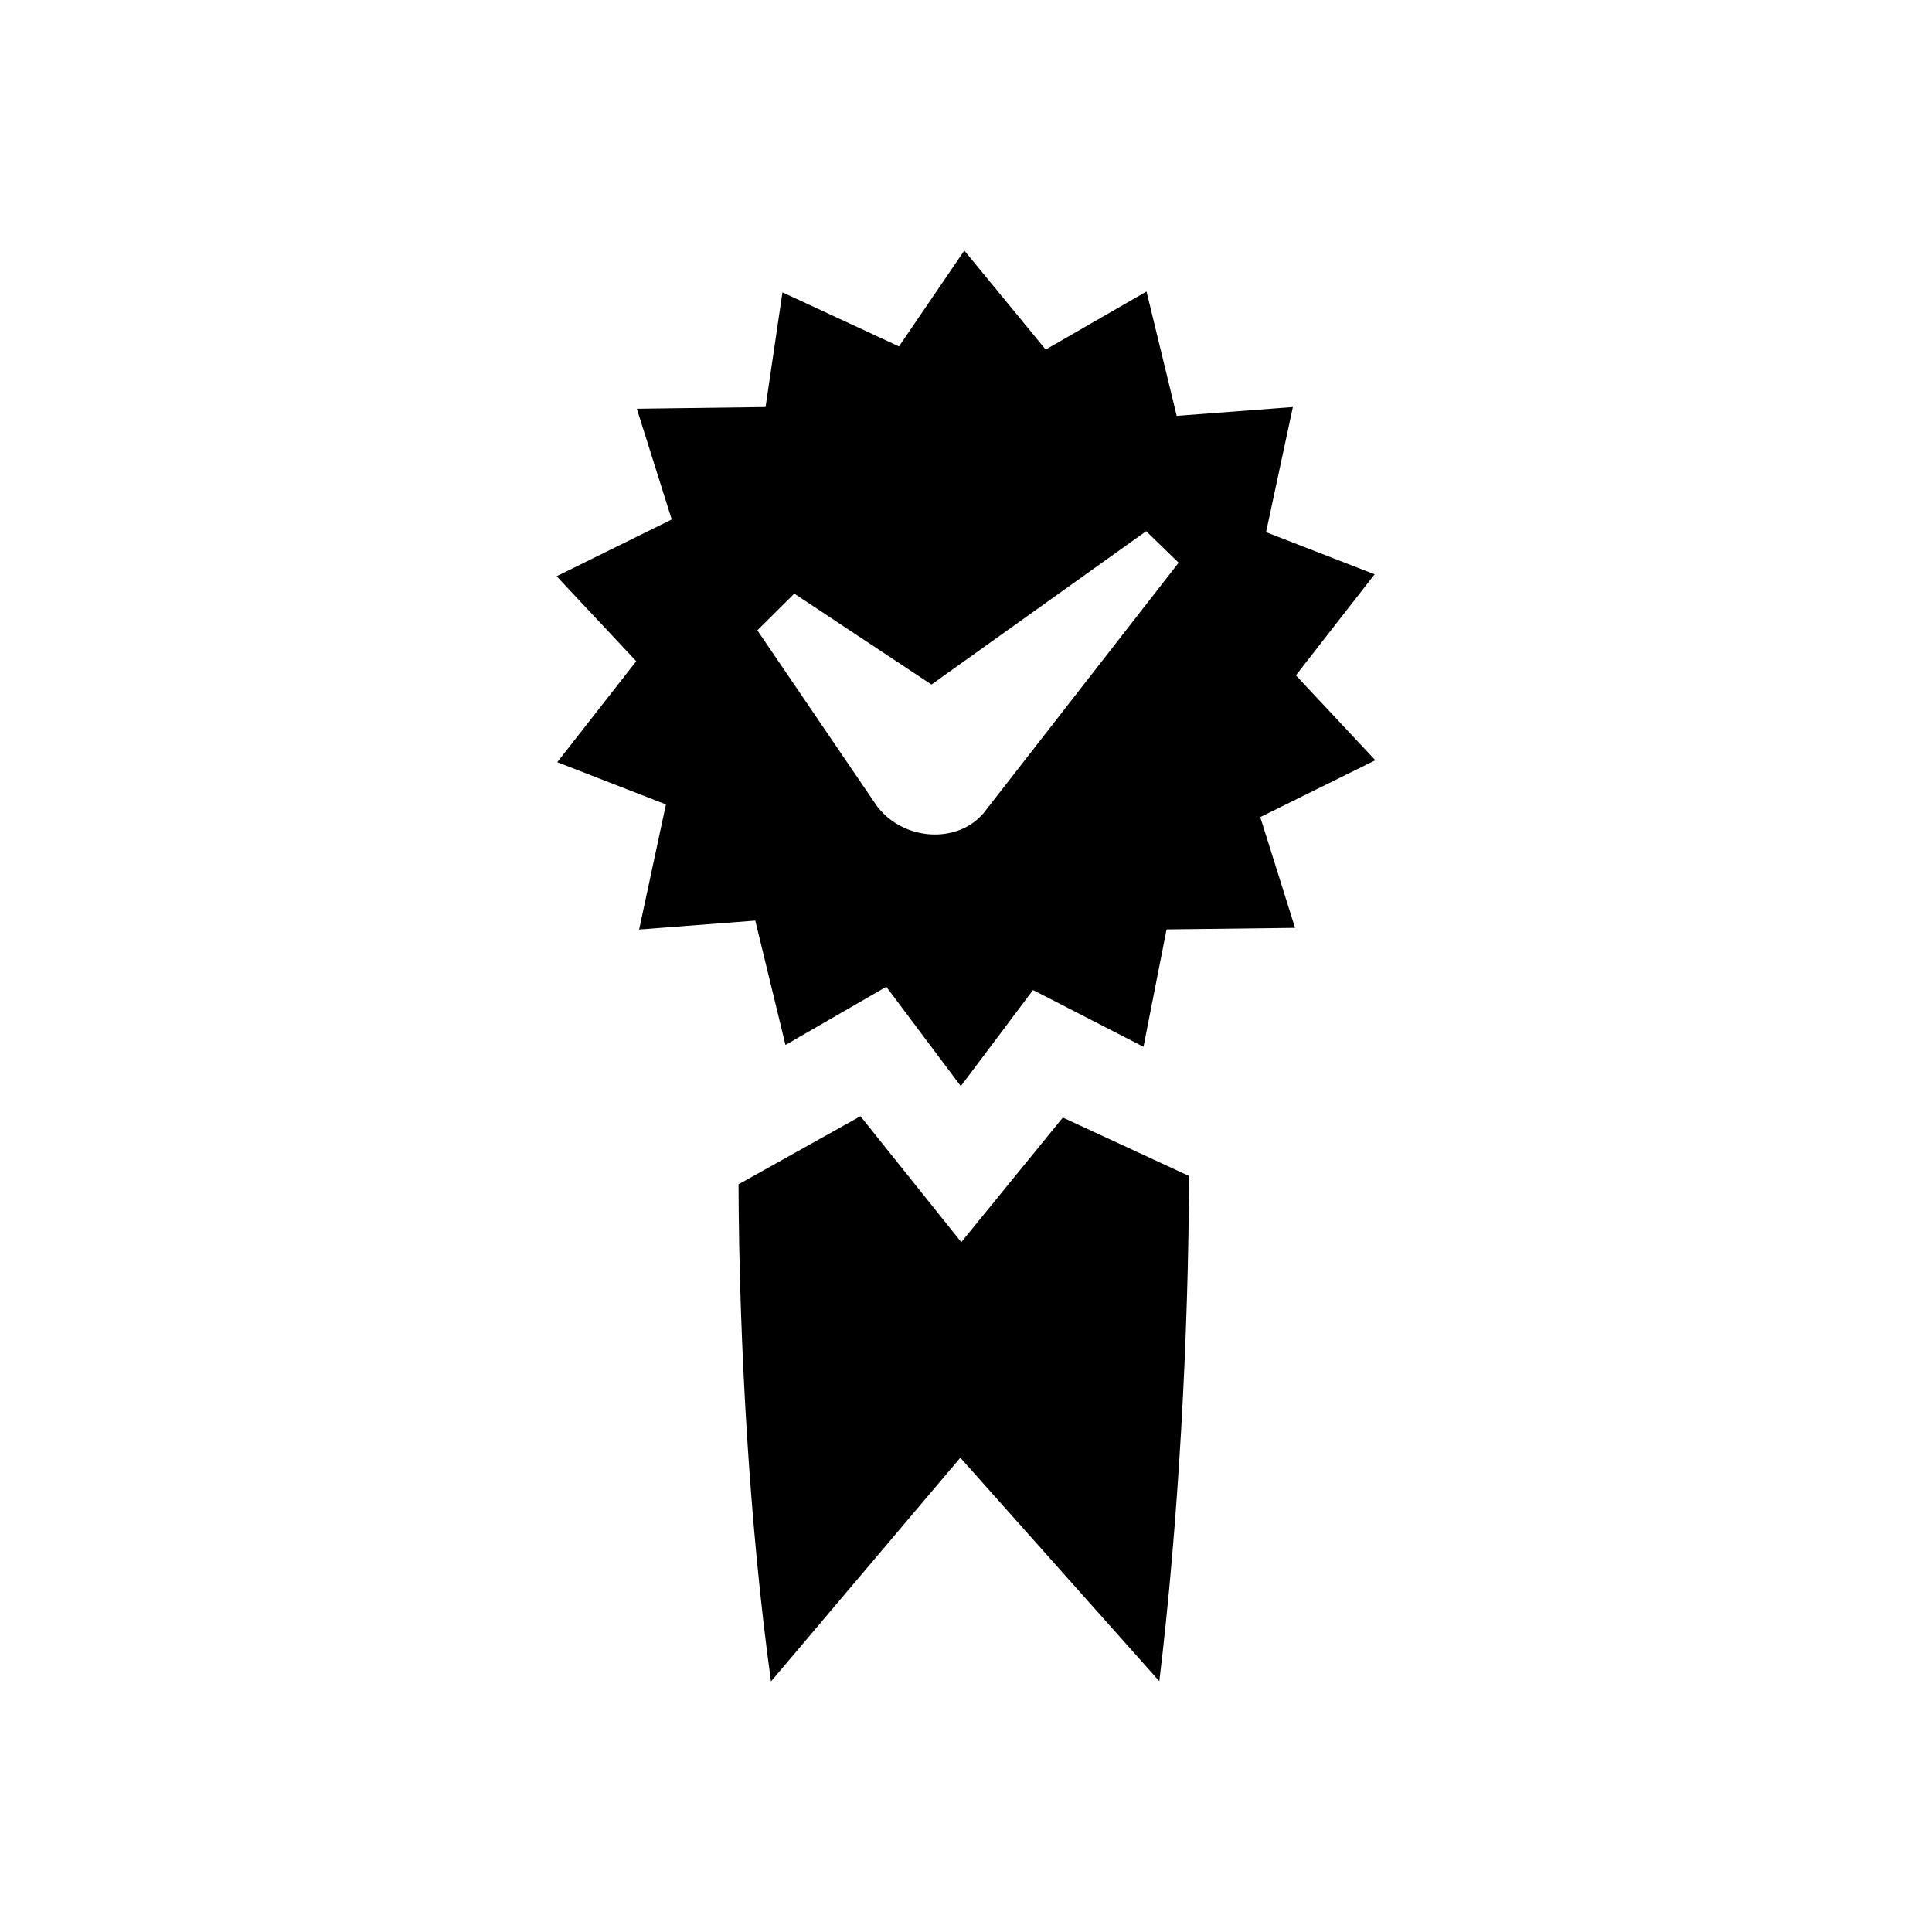 <?xml version="1.0" encoding="UTF-8" standalone="no"?>
<svg width="16px" height="16px" viewBox="0 0 16 16" version="1.1" xmlns="http://www.w3.org/2000/svg" xmlns:xlink="http://www.w3.org/1999/xlink">
    <!-- Generator: Sketch 3.6.1 (26313) - http://www.bohemiancoding.com/sketch -->
    <title>mejor_precio_oferta</title>
    <desc>Created with Sketch.</desc>
    <defs></defs>
    <g id="Page-1" stroke="none" stroke-width="1" fill="none" fill-rule="evenodd">
        <g id="mejor_precio_oferta" fill="#000000">
            <path d="M11.39,6.296 L10.732,5.593 L11.384,4.756 L10.485,4.407 L10.707,3.371 L9.745,3.444 L9.495,2.414 L8.66,2.895 L7.986,2.075 L7.445,2.869 L6.48,2.421 L6.34,3.371 L5.274,3.385 L5.563,4.302 L4.61,4.772 L5.269,5.476 L4.615,6.312 L5.515,6.662 L5.293,7.698 L6.255,7.624 L6.505,8.654 L7.34,8.172 L7.957,8.995 L8.555,8.199 L9.47,8.669 L9.661,7.697 L10.725,7.684 L10.437,6.767 L11.39,6.296 L11.39,6.296 Z M8.14,6.741 L8.139,6.741 C7.934,6.974 7.543,6.963 7.315,6.736 C7.297,6.718 7.282,6.701 7.266,6.681 L6.272,5.22 L6.578,4.916 L7.714,5.669 L9.492,4.399 L9.761,4.66 L8.14,6.741 Z M7.961,10.287 L7.126,9.244 L6.116,9.808 C6.121,11.117 6.207,12.642 6.385,13.925 L7.953,12.072 L9.601,13.923 C9.759,12.613 9.843,11.079 9.847,9.739 L8.802,9.255 L7.961,10.287 Z"></path>
        </g>
    </g>
</svg>